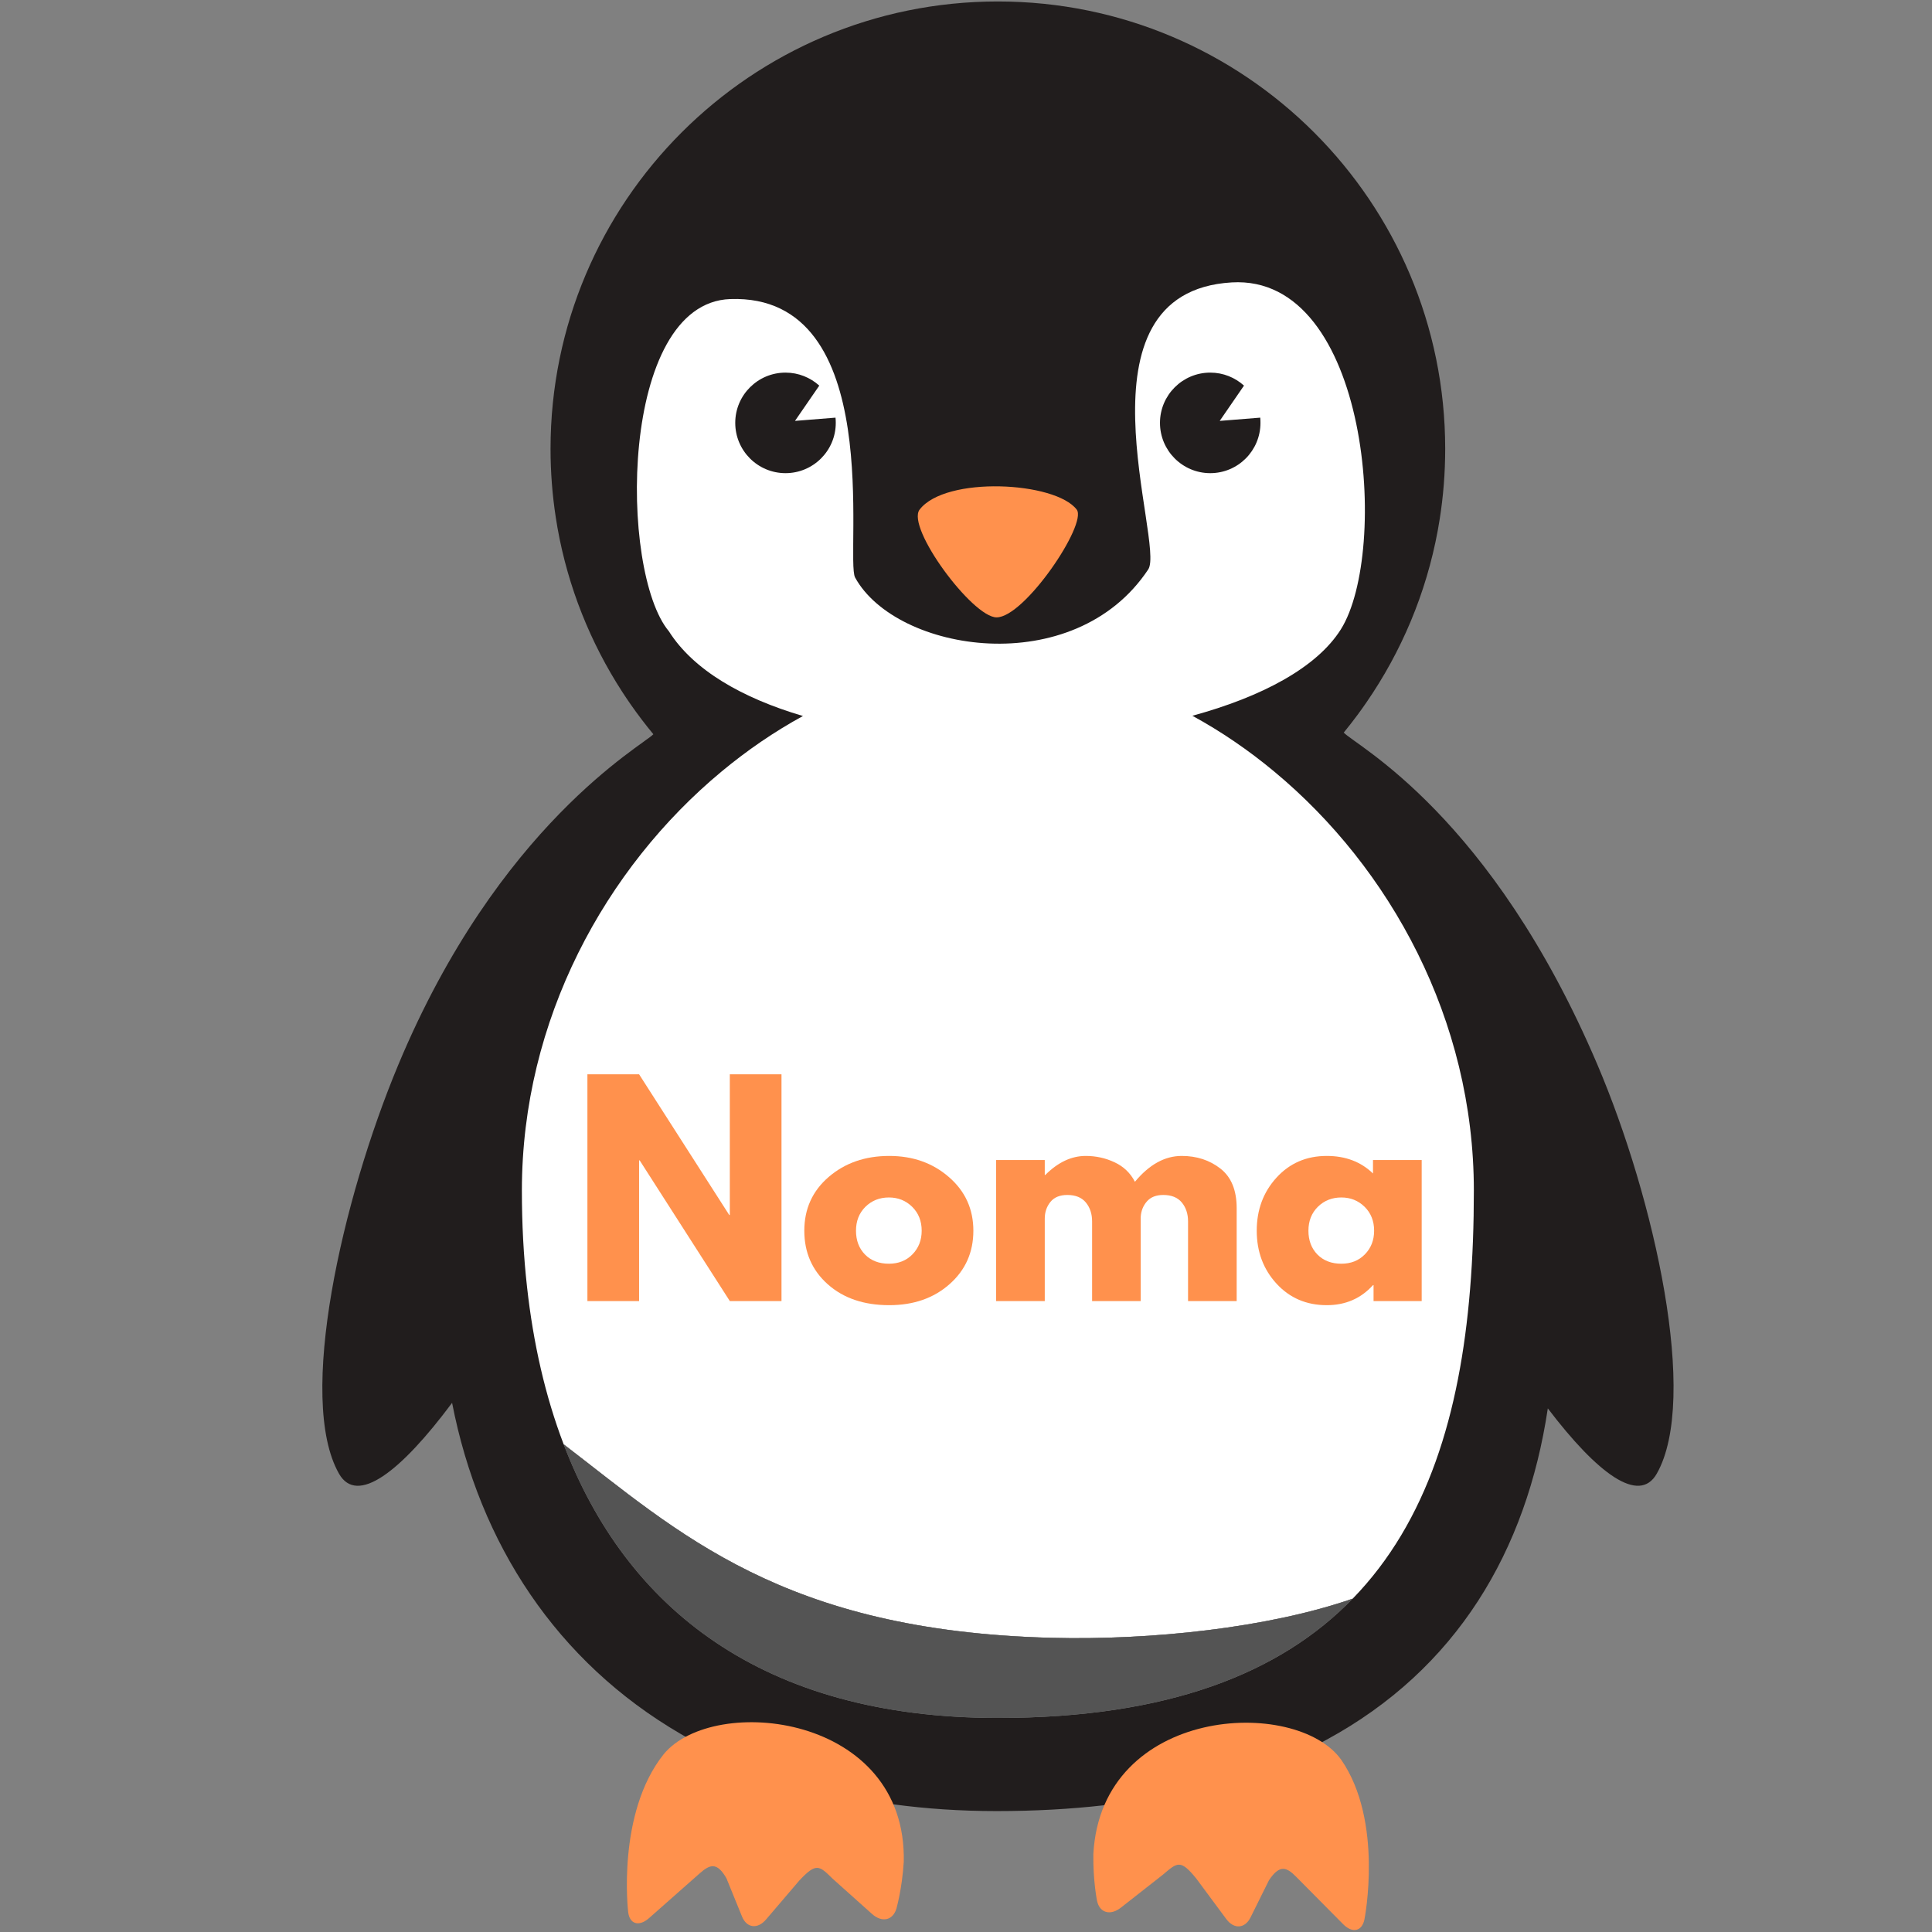 <svg xmlns="http://www.w3.org/2000/svg" xmlns:xlink="http://www.w3.org/1999/xlink" width="500" zoomAndPan="magnify" viewBox="0 0 375 375" height="500" preserveAspectRatio="xMidYMid meet" version="1.0"><rect x="0" y="0" width="375" height="375" fill="#808080" stroke="none"/><defs><g/><clipPath id="id1"><path d="M 62.566 0.285 L 324.836 0.285 L 324.836 351.578 L 62.566 351.578 Z M 62.566 0.285 " clip-rule="nonzero"/></clipPath></defs><g clip-path="url(#id1)"><path fill="#211d1d" d="M 193.684 333.453 C 147.859 333.453 121.492 312 109.406 280.34 C 131.703 297.418 151.805 316.555 204.133 317.902 C 223.309 318.395 246.191 315.988 262.559 310.297 C 248.508 324.77 226.723 333.453 193.684 333.453 Z M 310.066 206.676 C 289.418 158.191 263.227 144.77 260.82 142.195 C 261.758 141.047 262.676 139.871 263.559 138.676 C 264.125 137.906 264.68 137.129 265.219 136.344 C 272.008 126.5 276.812 115.191 279.066 102.984 C 279.195 102.27 279.316 101.551 279.434 100.828 C 280.145 96.367 280.512 91.789 280.512 87.125 C 280.512 39.168 241.637 0.285 193.688 0.285 C 145.738 0.285 106.859 39.168 106.859 87.125 C 106.859 91.645 107.207 96.09 107.875 100.422 C 107.98 101.102 108.09 101.785 108.211 102.465 C 110.273 114.016 114.617 124.777 120.758 134.262 C 121.289 135.082 121.832 135.891 122.387 136.688 C 123.785 138.695 125.266 140.637 126.816 142.516 C 124.773 144.688 96.785 160.043 77.309 206.676 C 66.414 232.77 57.551 271.566 65.805 286.051 C 69.305 292.199 77.715 285.75 87.75 272.289 C 93.082 299.691 108.078 322.543 132.09 336.539 C 132.418 336.73 132.75 336.922 133.082 337.113 C 134.887 338.137 136.742 339.113 138.645 340.035 L 138.648 340.035 C 148.227 344.695 159.059 348.055 171.113 349.895 C 171.871 350.012 172.637 350.117 173.402 350.219 C 179.75 351.078 186.434 351.531 193.441 351.531 C 200.832 351.531 207.793 351.145 214.348 350.391 L 214.352 350.391 C 214.895 350.332 215.438 350.266 215.977 350.199 C 229.867 348.48 241.879 345.113 252.148 340.355 C 253.68 339.652 255.172 338.914 256.621 338.145 C 256.898 337.992 257.172 337.852 257.441 337.703 C 282.75 323.98 296.289 301.039 300.43 273.367 C 310.105 286.086 318.16 292.031 321.57 286.051 C 329.82 271.566 321.137 232.691 310.066 206.676 " fill-opacity="1" fill-rule="nonzero"/></g><path fill="#ffffff" d="M 247.312 149.746 C 242.301 145.578 236.973 141.949 231.438 138.93 C 244.867 135.27 255.582 129.598 260.258 122.16 C 269.707 107.113 265.844 53.211 239.059 54.816 C 207.398 56.711 226.203 105.516 222.875 110.52 C 208.457 132.223 173.945 126.633 165.977 112.098 C 163.957 108.414 172.305 56.984 141.746 58.047 C 120.145 58.801 120.145 110.98 129.832 122.535 C 134.609 130.082 144.078 135.504 155.852 138.977 C 150.348 141.984 145.051 145.602 140.062 149.746 C 117.527 168.449 101.297 197.918 101.297 231.078 C 101.297 237.484 101.617 243.75 102.301 249.828 C 103.504 260.703 105.832 270.969 109.406 280.34 C 131.703 297.418 151.805 316.555 204.133 317.902 C 223.309 318.395 246.188 315.988 262.559 310.297 C 277.066 295.383 283.367 274.324 285.336 250.289 C 285.852 244.07 286.074 237.652 286.074 231.078 C 286.074 197.926 269.848 168.449 247.312 149.746 " fill-opacity="1" fill-rule="nonzero"/><path fill="#ff914d" d="M 193.434 119.832 C 188.75 119.832 175.836 102.395 178.496 98.914 C 183.52 92.344 204.84 93.457 208.992 98.914 C 211.098 101.684 198.895 119.832 193.434 119.832 " fill-opacity="1" fill-rule="nonzero"/><path fill="#211d1d" d="M 162.223 82.078 C 162.223 87.469 157.855 91.84 152.469 91.84 C 147.078 91.84 142.711 87.469 142.711 82.078 C 142.711 76.695 147.078 72.324 152.469 72.324 C 154.988 72.324 157.285 73.285 159.02 74.848 L 154.305 81.695 L 162.172 81.066 C 162.207 81.398 162.223 81.738 162.223 82.078 " fill-opacity="1" fill-rule="nonzero"/><path fill="#211d1d" d="M 244.656 82.078 C 244.656 87.469 240.301 91.84 234.906 91.84 C 229.523 91.84 225.152 87.469 225.152 82.078 C 225.152 76.695 229.523 72.324 234.906 72.324 C 237.438 72.324 239.727 73.285 241.457 74.848 L 236.746 81.695 L 244.613 81.066 C 244.645 81.398 244.656 81.738 244.656 82.078 " fill-opacity="1" fill-rule="nonzero"/><path fill="#545454" d="M 262.559 310.297 C 248.508 324.766 226.723 333.453 193.684 333.453 C 147.859 333.453 121.492 312 109.406 280.34 C 131.703 297.418 151.805 316.555 204.133 317.902 C 223.309 318.395 246.188 315.988 262.559 310.297 " fill-opacity="1" fill-rule="nonzero"/><path fill="#ff914d" d="M 260.344 341.586 C 268.602 353.562 264.844 372.527 264.844 372.527 C 264.375 374.883 262.512 375.309 260.703 373.484 L 251.582 364.281 C 249.77 362.457 248.426 361.781 246.305 364.957 L 242.734 372.16 C 241.641 374.363 239.523 374.504 238.023 372.488 L 232.188 364.613 C 229.121 360.84 228.535 361.484 225.711 363.883 L 217.578 370.262 C 215.512 371.887 213.426 371.289 212.934 368.938 C 212.934 368.938 212.141 365.082 212.219 359.863 C 213.785 331.129 251.586 329.27 260.344 341.586 " fill-opacity="1" fill-rule="nonzero"/><path fill="#ff914d" d="M 128.816 340.496 C 119.652 351.98 121.926 371.121 121.926 371.121 C 122.207 373.488 124.035 374.02 125.984 372.301 L 135.801 363.629 C 137.746 361.91 139.148 361.312 141.012 364.598 L 144.02 371.984 C 144.934 374.242 147.035 374.504 148.688 372.574 L 155.117 365.043 C 158.477 361.445 159.016 362.121 161.641 364.68 L 169.262 371.5 C 171.199 373.23 173.332 372.75 174 370.434 C 174 370.434 175.094 366.621 175.418 361.418 C 176.086 332.656 138.508 328.699 128.816 340.496 " fill-opacity="1" fill-rule="nonzero"/><g fill="#ff914d" fill-opacity="1"><g transform="translate(110.813, 252.537)"><g><path d="M 13.234 -27.312 L 13.234 0 L 3.203 0 L 3.203 -44.016 L 13.234 -44.016 L 30.734 -16.703 L 30.844 -16.703 L 30.844 -44.016 L 40.875 -44.016 L 40.875 0 L 30.844 0 L 13.344 -27.312 Z M 13.234 -27.312 "/></g></g></g><g fill="#ff914d" fill-opacity="1"><g transform="translate(154.882, 252.537)"><g><path d="M 5.797 -3.25 C 2.754 -5.957 1.234 -9.426 1.234 -13.656 C 1.234 -17.895 2.812 -21.375 5.969 -24.094 C 9.133 -26.812 13.051 -28.172 17.719 -28.172 C 22.301 -28.172 26.164 -26.801 29.312 -24.062 C 32.469 -21.32 34.047 -17.852 34.047 -13.656 C 34.047 -9.457 32.504 -6 29.422 -3.281 C 26.348 -0.562 22.445 0.797 17.719 0.797 C 12.812 0.797 8.836 -0.551 5.797 -3.25 Z M 13.094 -18.297 C 11.875 -17.086 11.266 -15.539 11.266 -13.656 C 11.266 -11.77 11.848 -10.227 13.016 -9.031 C 14.191 -7.844 15.738 -7.25 17.656 -7.25 C 19.508 -7.25 21.031 -7.852 22.219 -9.062 C 23.414 -10.281 24.016 -11.812 24.016 -13.656 C 24.016 -15.539 23.398 -17.086 22.172 -18.297 C 20.941 -19.504 19.438 -20.109 17.656 -20.109 C 15.844 -20.109 14.32 -19.504 13.094 -18.297 Z M 13.094 -18.297 "/></g></g></g><g fill="#ff914d" fill-opacity="1"><g transform="translate(190.147, 252.537)"><g><path d="M 3.203 0 L 3.203 -27.375 L 12.641 -27.375 L 12.641 -24.484 L 12.75 -24.484 C 15.207 -26.941 17.82 -28.172 20.594 -28.172 C 22.582 -28.172 24.445 -27.758 26.188 -26.938 C 27.938 -26.125 29.254 -24.863 30.141 -23.156 C 32.922 -26.5 35.945 -28.172 39.219 -28.172 C 42.133 -28.172 44.641 -27.352 46.734 -25.719 C 48.836 -24.082 49.891 -21.52 49.891 -18.031 L 49.891 0 L 40.453 0 L 40.453 -15.469 C 40.453 -16.926 40.051 -18.145 39.25 -19.125 C 38.445 -20.102 37.242 -20.594 35.641 -20.594 C 34.254 -20.594 33.195 -20.176 32.469 -19.344 C 31.738 -18.508 31.336 -17.504 31.266 -16.328 L 31.266 0 L 21.828 0 L 21.828 -15.469 C 21.828 -16.926 21.426 -18.145 20.625 -19.125 C 19.82 -20.102 18.617 -20.594 17.016 -20.594 C 15.555 -20.594 14.461 -20.141 13.734 -19.234 C 13.004 -18.328 12.641 -17.25 12.641 -16 L 12.641 0 Z M 3.203 0 "/></g></g></g><g fill="#ff914d" fill-opacity="1"><g transform="translate(242.699, 252.537)"><g><path d="M 5.062 -3.391 C 2.508 -6.18 1.234 -9.602 1.234 -13.656 C 1.234 -17.719 2.508 -21.148 5.062 -23.953 C 7.625 -26.766 10.879 -28.172 14.828 -28.172 C 18.461 -28.172 21.453 -27.035 23.797 -24.766 L 23.797 -27.375 L 33.25 -27.375 L 33.25 0 L 23.906 0 L 23.906 -3.094 L 23.797 -3.094 C 21.453 -0.5 18.461 0.797 14.828 0.797 C 10.879 0.797 7.625 -0.598 5.062 -3.391 Z M 13.094 -18.297 C 11.875 -17.086 11.266 -15.539 11.266 -13.656 C 11.266 -11.77 11.848 -10.227 13.016 -9.031 C 14.191 -7.844 15.738 -7.25 17.656 -7.25 C 19.508 -7.25 21.031 -7.852 22.219 -9.062 C 23.414 -10.281 24.016 -11.812 24.016 -13.656 C 24.016 -15.539 23.398 -17.086 22.172 -18.297 C 20.941 -19.504 19.438 -20.109 17.656 -20.109 C 15.844 -20.109 14.32 -19.504 13.094 -18.297 Z M 13.094 -18.297 "/></g></g></g></svg>